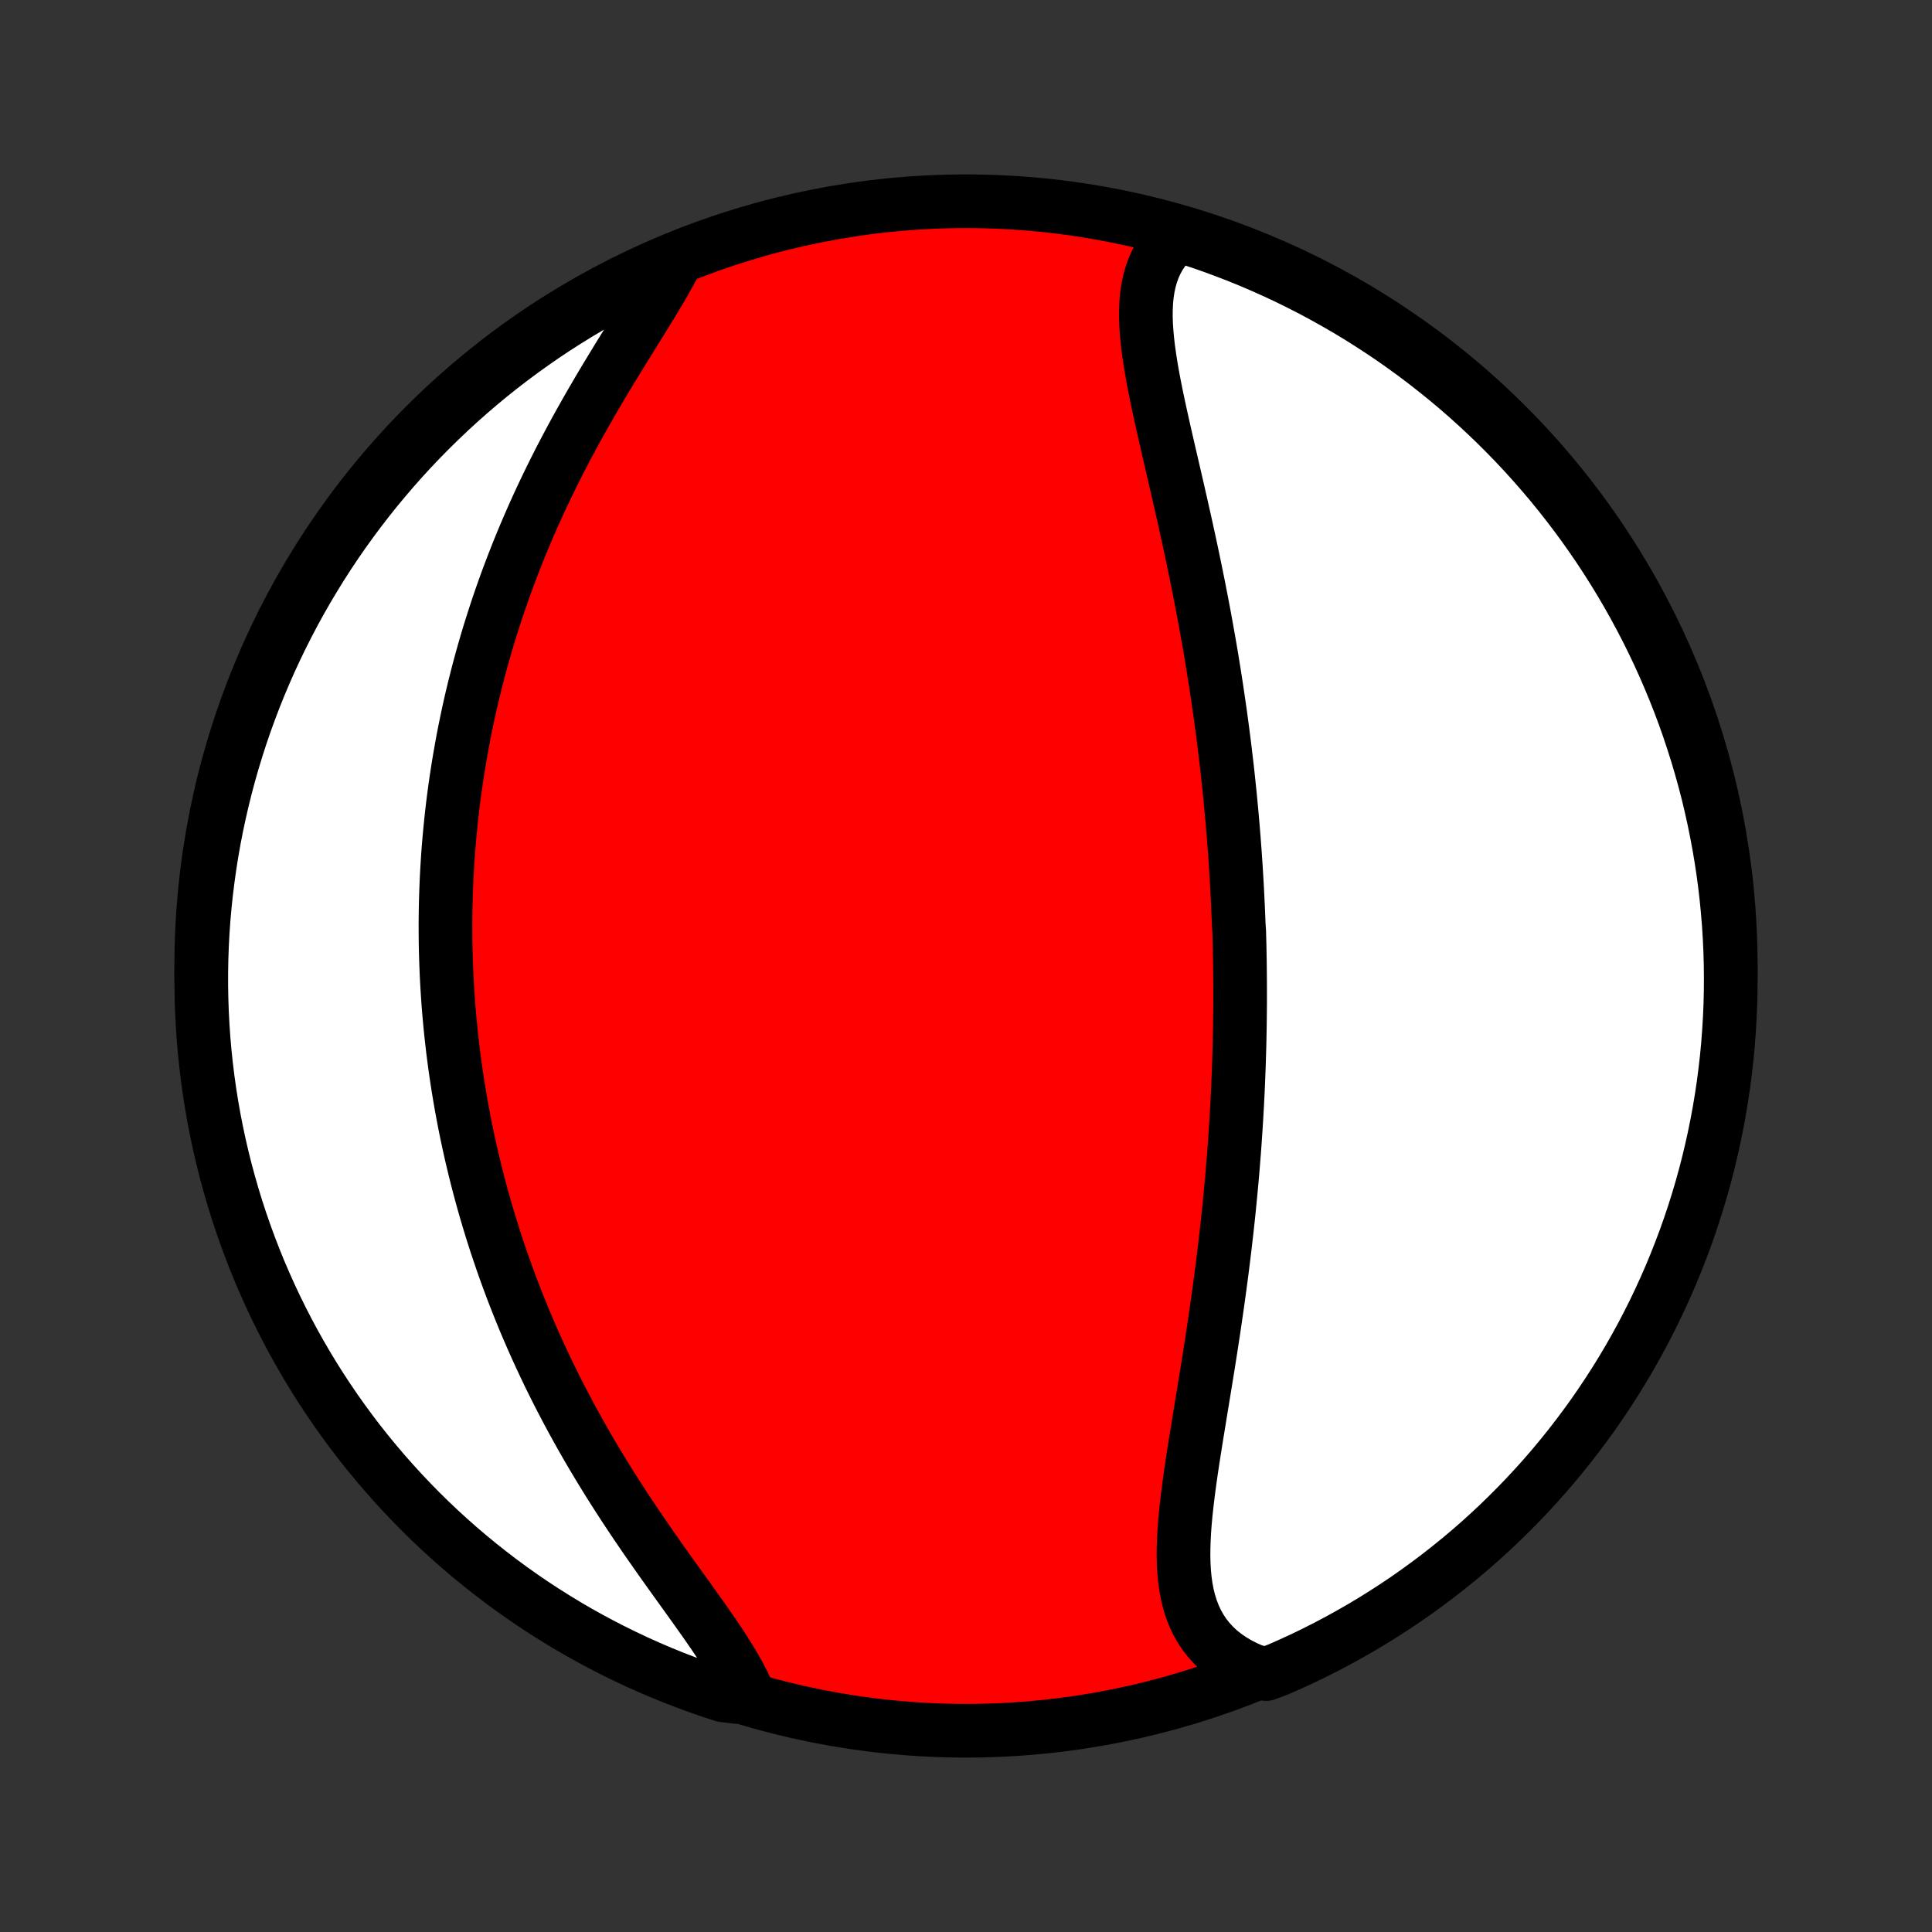 <?xml version="1.0" encoding="utf-8" standalone="no"?>
<!DOCTYPE svg PUBLIC "-//W3C//DTD SVG 1.1//EN"
  "http://www.w3.org/Graphics/SVG/1.1/DTD/svg11.dtd">
<!-- Created with matplotlib (http://matplotlib.org/) -->
<svg height="72pt" version="1.1" viewBox="0 0 72 72" width="72pt" xmlns="http://www.w3.org/2000/svg" xmlns:xlink="http://www.w3.org/1999/xlink">
 <rect x="0" y="0" width="72" height="72" fill="#333333" stroke="none"/>
 <defs>
  <style type="text/css">
*{stroke-linecap:butt;stroke-linejoin:round;}
  </style>
 </defs>
 <g id="figure_1">
  <g id="patch_1">
   <path d="
M0 72
L72 72
L72 0
L0 0
z
" style="fill:none;"/>
  </g>
  <g id="axes_1">
   <g id="PatchCollection_1">
    <defs>
     <path d="
M36 -7.5
C43.558 -7.5 50.808 -10.503 56.153 -15.848
C61.497 -21.192 64.5 -28.442 64.5 -36
C64.5 -43.558 61.497 -50.808 56.153 -56.153
C50.808 -61.497 43.558 -64.5 36 -64.5
C28.442 -64.5 21.192 -61.497 15.848 -56.153
C10.503 -50.808 7.5 -43.558 7.5 -36
C7.5 -28.442 10.503 -21.192 15.848 -15.848
C21.192 -10.503 28.442 -7.5 36 -7.5
z
" id="C0_0_a811fe30f3"/>
     <path d="
M43.904 -63.244
L43.703 -63.066
L43.522 -62.876
L43.361 -62.675
L43.22 -62.465
L43.097 -62.245
L42.993 -62.015
L42.907 -61.777
L42.837 -61.531
L42.783 -61.277
L42.743 -61.016
L42.718 -60.748
L42.705 -60.474
L42.703 -60.194
L42.712 -59.908
L42.731 -59.618
L42.758 -59.324
L42.792 -59.025
L42.834 -58.723
L42.881 -58.417
L42.933 -58.109
L42.99 -57.798
L43.051 -57.485
L43.115 -57.17
L43.182 -56.853
L43.251 -56.535
L43.322 -56.215
L43.394 -55.895
L43.467 -55.574
L43.541 -55.253
L43.615 -54.931
L43.69 -54.609
L43.764 -54.288
L43.838 -53.967
L43.912 -53.646
L43.985 -53.325
L44.057 -53.005
L44.129 -52.687
L44.2 -52.369
L44.269 -52.051
L44.338 -51.736
L44.405 -51.421
L44.471 -51.107
L44.536 -50.794
L44.599 -50.483
L44.662 -50.174
L44.722 -49.865
L44.782 -49.558
L44.84 -49.253
L44.897 -48.949
L44.952 -48.646
L45.006 -48.345
L45.059 -48.046
L45.11 -47.748
L45.16 -47.451
L45.208 -47.156
L45.255 -46.863
L45.301 -46.571
L45.345 -46.28
L45.388 -45.991
L45.43 -45.703
L45.471 -45.417
L45.51 -45.132
L45.548 -44.848
L45.585 -44.565
L45.621 -44.284
L45.655 -44.004
L45.688 -43.725
L45.721 -43.447
L45.752 -43.171
L45.781 -42.895
L45.81 -42.621
L45.838 -42.347
L45.864 -42.074
L45.89 -41.803
L45.914 -41.532
L45.938 -41.262
L45.96 -40.992
L45.982 -40.724
L46.002 -40.456
L46.022 -40.188
L46.04 -39.921
L46.058 -39.655
L46.074 -39.389
L46.09 -39.123
L46.105 -38.858
L46.118 -38.593
L46.131 -38.329
L46.143 -38.064
L46.154 -37.8
L46.164 -37.536
L46.182 -37.272
L46.189 -37.008
L46.196 -36.743
L46.201 -36.479
L46.206 -36.215
L46.209 -35.95
L46.212 -35.685
L46.214 -35.42
L46.215 -35.155
L46.215 -34.889
L46.215 -34.622
L46.213 -34.355
L46.21 -34.088
L46.207 -33.82
L46.202 -33.551
L46.197 -33.281
L46.191 -33.011
L46.183 -32.74
L46.175 -32.468
L46.166 -32.195
L46.155 -31.921
L46.144 -31.647
L46.132 -31.371
L46.118 -31.094
L46.104 -30.816
L46.088 -30.536
L46.072 -30.256
L46.054 -29.974
L46.035 -29.691
L46.016 -29.407
L45.995 -29.121
L45.972 -28.833
L45.949 -28.545
L45.925 -28.254
L45.899 -27.963
L45.872 -27.669
L45.844 -27.374
L45.815 -27.078
L45.785 -26.78
L45.753 -26.48
L45.72 -26.179
L45.685 -25.875
L45.65 -25.571
L45.613 -25.264
L45.575 -24.956
L45.536 -24.646
L45.495 -24.335
L45.453 -24.022
L45.41 -23.707
L45.366 -23.391
L45.32 -23.073
L45.273 -22.754
L45.226 -22.433
L45.177 -22.111
L45.127 -21.787
L45.076 -21.462
L45.025 -21.136
L44.972 -20.809
L44.919 -20.481
L44.865 -20.152
L44.811 -19.823
L44.757 -19.493
L44.703 -19.162
L44.649 -18.831
L44.595 -18.501
L44.542 -18.17
L44.49 -17.84
L44.439 -17.51
L44.39 -17.181
L44.343 -16.853
L44.299 -16.526
L44.258 -16.201
L44.22 -15.878
L44.186 -15.558
L44.157 -15.24
L44.134 -14.925
L44.118 -14.613
L44.108 -14.306
L44.106 -14.002
L44.113 -13.704
L44.13 -13.411
L44.158 -13.123
L44.198 -12.842
L44.25 -12.567
L44.317 -12.3
L44.398 -12.041
L44.494 -11.79
L44.607 -11.548
L44.737 -11.315
L44.884 -11.093
L45.05 -10.881
L45.234 -10.68
L45.436 -10.49
L45.658 -10.312
L45.897 -10.147
L46.155 -9.994
L46.43 -9.854
L46.722 -9.727
L47.188 -9.614
L47.644 -9.788
L48.096 -9.987
L48.545 -10.194
L48.989 -10.409
L49.43 -10.632
L49.867 -10.863
L50.299 -11.101
L50.727 -11.347
L51.151 -11.6
L51.57 -11.861
L51.984 -12.129
L52.394 -12.404
L52.798 -12.687
L53.197 -12.977
L53.591 -13.273
L53.98 -13.577
L54.363 -13.887
L54.741 -14.204
L55.113 -14.528
L55.479 -14.859
L55.839 -15.195
L56.193 -15.539
L56.541 -15.888
L56.882 -16.243
L57.218 -16.605
L57.547 -16.972
L57.869 -17.345
L58.184 -17.724
L58.493 -18.109
L58.795 -18.499
L59.09 -18.894
L59.379 -19.294
L59.659 -19.7
L59.933 -20.11
L60.2 -20.526
L60.459 -20.946
L60.71 -21.37
L60.954 -21.799
L61.191 -22.233
L61.419 -22.67
L61.641 -23.112
L61.854 -23.558
L62.059 -24.007
L62.257 -24.46
L62.446 -24.917
L62.627 -25.377
L62.801 -25.84
L62.966 -26.306
L63.123 -26.775
L63.271 -27.247
L63.412 -27.722
L63.544 -28.199
L63.667 -28.679
L63.782 -29.161
L63.889 -29.645
L63.987 -30.13
L64.077 -30.618
L64.158 -31.107
L64.231 -31.598
L64.294 -32.09
L64.35 -32.583
L64.397 -33.078
L64.434 -33.573
L64.464 -34.069
L64.485 -34.565
L64.497 -35.062
L64.5 -35.56
L64.495 -36.057
L64.481 -36.554
L64.458 -37.052
L64.427 -37.548
L64.386 -38.045
L64.338 -38.541
L64.281 -39.036
L64.215 -39.53
L64.14 -40.023
L64.057 -40.515
L63.965 -41.005
L63.865 -41.494
L63.757 -41.981
L63.64 -42.467
L63.514 -42.95
L63.38 -43.431
L63.238 -43.91
L63.087 -44.387
L62.929 -44.861
L62.762 -45.333
L62.587 -45.801
L62.403 -46.267
L62.212 -46.729
L62.013 -47.188
L61.806 -47.644
L61.591 -48.096
L61.368 -48.545
L61.137 -48.989
L60.899 -49.43
L60.653 -49.867
L60.4 -50.299
L60.139 -50.727
L59.871 -51.151
L59.596 -51.57
L59.313 -51.984
L59.023 -52.394
L58.727 -52.798
L58.423 -53.197
L58.113 -53.591
L57.796 -53.98
L57.472 -54.363
L57.141 -54.741
L56.805 -55.113
L56.462 -55.479
L56.112 -55.839
L55.757 -56.193
L55.395 -56.541
L55.028 -56.882
L54.655 -57.218
L54.276 -57.547
L53.891 -57.869
L53.501 -58.184
L53.106 -58.493
L52.706 -58.795
L52.3 -59.09
L51.89 -59.379
L51.474 -59.659
L51.054 -59.933
L50.63 -60.2
L50.201 -60.459
L49.767 -60.71
L49.33 -60.954
L48.888 -61.191
L48.442 -61.419
L47.993 -61.641
L47.54 -61.854
L47.083 -62.059
L46.623 -62.257
L46.16 -62.446
L45.694 -62.627
L45.225 -62.801
L44.753 -62.966
z
" id="C0_1_fc2d3f792e"/>
     <path d="
M25.117 -62.132
L24.958 -61.838
L24.791 -61.539
L24.615 -61.235
L24.431 -60.926
L24.242 -60.613
L24.047 -60.296
L23.849 -59.975
L23.647 -59.651
L23.444 -59.322
L23.238 -58.991
L23.032 -58.657
L22.827 -58.32
L22.621 -57.981
L22.417 -57.64
L22.215 -57.297
L22.015 -56.953
L21.817 -56.607
L21.622 -56.26
L21.43 -55.912
L21.241 -55.563
L21.056 -55.214
L20.874 -54.865
L20.697 -54.515
L20.523 -54.166
L20.354 -53.816
L20.188 -53.467
L20.027 -53.118
L19.87 -52.77
L19.718 -52.423
L19.57 -52.077
L19.426 -51.731
L19.286 -51.386
L19.151 -51.043
L19.02 -50.701
L18.892 -50.359
L18.77 -50.02
L18.651 -49.681
L18.536 -49.344
L18.426 -49.008
L18.319 -48.674
L18.216 -48.342
L18.117 -48.01
L18.022 -47.681
L17.93 -47.352
L17.842 -47.026
L17.758 -46.7
L17.677 -46.377
L17.599 -46.055
L17.525 -45.734
L17.454 -45.415
L17.387 -45.097
L17.322 -44.781
L17.261 -44.466
L17.203 -44.153
L17.148 -43.841
L17.095 -43.53
L17.046 -43.22
L16.999 -42.912
L16.955 -42.605
L16.914 -42.3
L16.876 -41.995
L16.84 -41.691
L16.807 -41.389
L16.777 -41.087
L16.749 -40.787
L16.723 -40.487
L16.7 -40.189
L16.68 -39.891
L16.662 -39.594
L16.646 -39.298
L16.633 -39.002
L16.622 -38.707
L16.613 -38.413
L16.607 -38.119
L16.603 -37.826
L16.601 -37.533
L16.602 -37.241
L16.604 -36.949
L16.609 -36.657
L16.617 -36.366
L16.626 -36.074
L16.638 -35.783
L16.652 -35.492
L16.668 -35.201
L16.687 -34.91
L16.707 -34.619
L16.73 -34.328
L16.756 -34.036
L16.783 -33.745
L16.813 -33.453
L16.846 -33.161
L16.88 -32.868
L16.917 -32.575
L16.956 -32.282
L16.998 -31.988
L17.042 -31.694
L17.089 -31.399
L17.138 -31.103
L17.189 -30.807
L17.244 -30.51
L17.3 -30.212
L17.36 -29.913
L17.422 -29.614
L17.487 -29.314
L17.554 -29.012
L17.625 -28.71
L17.698 -28.407
L17.774 -28.103
L17.853 -27.797
L17.935 -27.491
L18.02 -27.183
L18.108 -26.875
L18.2 -26.565
L18.294 -26.254
L18.392 -25.942
L18.493 -25.628
L18.598 -25.314
L18.706 -24.998
L18.818 -24.68
L18.933 -24.362
L19.052 -24.042
L19.175 -23.721
L19.301 -23.399
L19.431 -23.076
L19.565 -22.751
L19.703 -22.426
L19.845 -22.099
L19.991 -21.771
L20.142 -21.442
L20.296 -21.112
L20.454 -20.781
L20.617 -20.45
L20.784 -20.117
L20.955 -19.784
L21.13 -19.45
L21.31 -19.115
L21.494 -18.78
L21.681 -18.445
L21.873 -18.11
L22.069 -17.774
L22.269 -17.439
L22.473 -17.103
L22.68 -16.768
L22.891 -16.434
L23.105 -16.1
L23.322 -15.767
L23.542 -15.435
L23.765 -15.104
L23.989 -14.775
L24.216 -14.447
L24.444 -14.121
L24.672 -13.797
L24.901 -13.475
L25.13 -13.155
L25.358 -12.838
L25.584 -12.524
L25.807 -12.213
L26.027 -11.905
L26.243 -11.6
L26.453 -11.298
L26.658 -11
L26.854 -10.706
L27.043 -10.415
L27.221 -10.129
L27.388 -9.847
L27.544 -9.569
L27.686 -9.296
L27.814 -9.027
L27.425 -8.762
L26.952 -8.821
L26.482 -8.974
L26.014 -9.136
L25.55 -9.307
L25.089 -9.485
L24.631 -9.671
L24.177 -9.866
L23.726 -10.068
L23.279 -10.279
L22.835 -10.497
L22.396 -10.723
L21.961 -10.956
L21.531 -11.197
L21.104 -11.446
L20.683 -11.703
L20.265 -11.966
L19.853 -12.237
L19.446 -12.515
L19.043 -12.801
L18.646 -13.093
L18.254 -13.393
L17.868 -13.699
L17.487 -14.012
L17.111 -14.332
L16.742 -14.658
L16.378 -14.991
L16.02 -15.33
L15.669 -15.676
L15.323 -16.028
L14.984 -16.386
L14.651 -16.75
L14.325 -17.119
L14.005 -17.495
L13.692 -17.876
L13.386 -18.262
L13.087 -18.654
L12.795 -19.052
L12.509 -19.454
L12.231 -19.862
L11.96 -20.274
L11.697 -20.691
L11.441 -21.113
L11.192 -21.54
L10.951 -21.971
L10.718 -22.406
L10.492 -22.845
L10.274 -23.288
L10.064 -23.735
L9.862 -24.186
L9.667 -24.64
L9.481 -25.098
L9.303 -25.56
L9.133 -26.024
L8.971 -26.491
L8.817 -26.962
L8.672 -27.435
L8.535 -27.911
L8.406 -28.389
L8.286 -28.869
L8.174 -29.352
L8.071 -29.837
L7.976 -30.323
L7.89 -30.811
L7.812 -31.301
L7.743 -31.793
L7.683 -32.285
L7.631 -32.779
L7.587 -33.274
L7.553 -33.769
L7.527 -34.265
L7.51 -34.762
L7.501 -35.259
L7.501 -35.757
L7.51 -36.254
L7.527 -36.751
L7.553 -37.248
L7.588 -37.745
L7.632 -38.241
L7.684 -38.737
L7.745 -39.231
L7.814 -39.725
L7.892 -40.218
L7.978 -40.709
L8.073 -41.199
L8.177 -41.687
L8.289 -42.174
L8.409 -42.658
L8.538 -43.141
L8.675 -43.621
L8.821 -44.099
L8.974 -44.575
L9.136 -45.048
L9.307 -45.519
L9.485 -45.986
L9.671 -46.45
L9.866 -46.911
L10.068 -47.369
L10.279 -47.824
L10.497 -48.274
L10.723 -48.721
L10.956 -49.164
L11.197 -49.604
L11.446 -50.039
L11.703 -50.469
L11.966 -50.896
L12.237 -51.318
L12.515 -51.735
L12.801 -52.147
L13.093 -52.554
L13.393 -52.957
L13.699 -53.354
L14.012 -53.746
L14.332 -54.132
L14.658 -54.513
L14.991 -54.889
L15.33 -55.258
L15.676 -55.622
L16.028 -55.98
L16.386 -56.331
L16.75 -56.677
L17.119 -57.016
L17.495 -57.349
L17.876 -57.675
L18.262 -57.995
L18.654 -58.308
L19.052 -58.614
L19.454 -58.913
L19.862 -59.205
L20.274 -59.491
L20.691 -59.769
L21.113 -60.039
L21.54 -60.303
L21.971 -60.559
L22.406 -60.808
L22.845 -61.049
L23.288 -61.282
L23.735 -61.508
L24.186 -61.726
z
" id="C0_2_cce4103099"/>
    </defs>
    <g clip-path="url(#p1bffca34e9)">
     <use style="fill:#ff0000;stroke:#000000;stroke-width:2.0;" x="0.0" xlink:href="#C0_0_a811fe30f3" y="72.0"/>
    </g>
    <g clip-path="url(#p1bffca34e9)">
     <use style="fill:#ffffff;stroke:#000000;stroke-width:2.0;" x="0.0" xlink:href="#C0_1_fc2d3f792e" y="72.0"/>
    </g>
    <g clip-path="url(#p1bffca34e9)">
     <use style="fill:#ffffff;stroke:#000000;stroke-width:2.0;" x="0.0" xlink:href="#C0_2_cce4103099" y="72.0"/>
    </g>
   </g>
  </g>
 </g>
 <defs>
  <clipPath id="p1bffca34e9">
   <rect height="72.0" width="72.0" x="0.0" y="0.0"/>
  </clipPath>
 </defs>
</svg>

